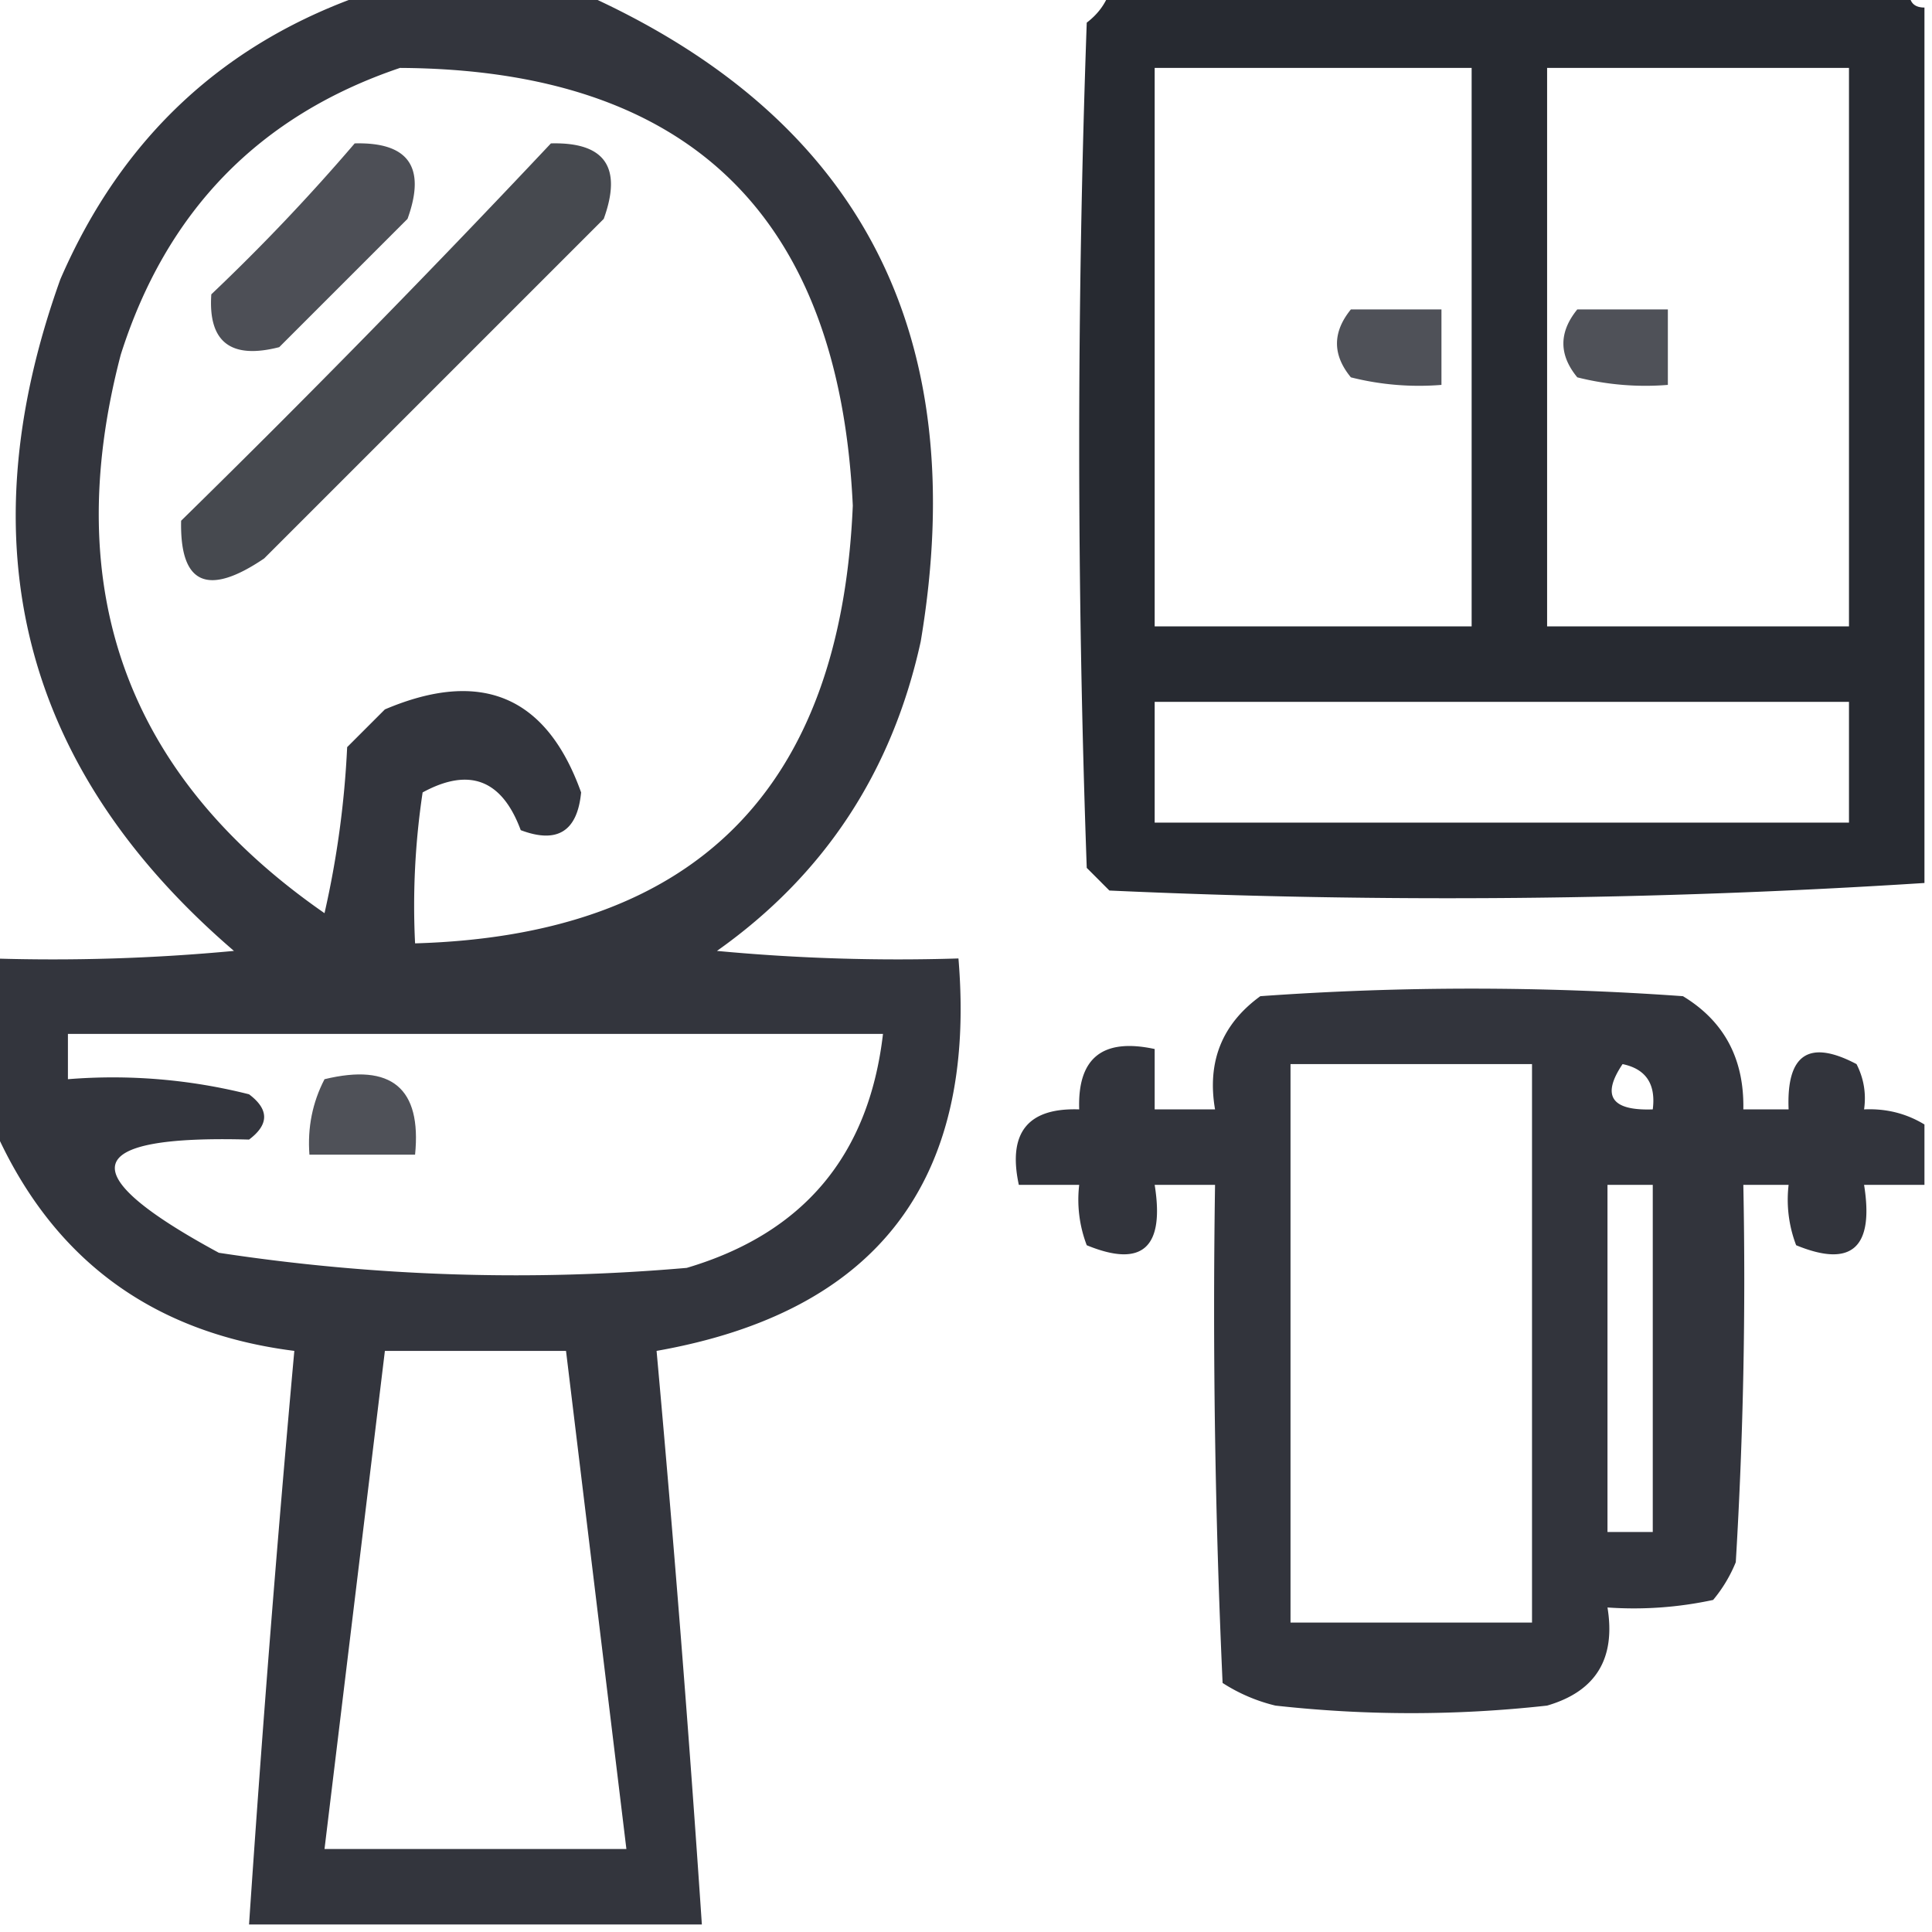 <svg width="128" height="128" viewBox="0 0 128 128" fill="none" xmlns="http://www.w3.org/2000/svg"><g clip-path="url(#bathroom (1) 1__bathroom (1) 1__bathroom (1) 1__bathroom (1) 1__a)" fill-rule="evenodd" clip-rule="evenodd" fill="#040710"><path opacity=".812" d="M24.5-.5h14c18.439 8.197 25.939 22.53 22.5 43-1.894 8.64-6.394 15.474-13.5 20.5 5.323.5 10.656.666 16 .5 1.234 14.764-5.432 23.43-20 26a1643.541 1643.541 0 0 1 3 38h-30a1643.541 1643.541 0 0 1 3-38c-9.537-1.207-16.204-6.207-20-15v-11c5.344.166 10.677 0 16-.5C1.502 50.975-2.332 36.142 4 18.5 8.086 9.067 14.92 2.733 24.5-.5Zm2 5c19.105.104 29.105 9.77 30 29-.798 18.798-10.465 28.465-29 29-.165-3.35.002-6.683.5-10 3.092-1.682 5.259-.85 6.5 2.5 2.42.915 3.753.081 4-2.5-2.283-6.379-6.617-8.212-13-5.5L23 49.5a62.692 62.692 0 0 1-1.5 11C8.416 51.424 3.916 39.09 8 23.5c3.017-9.516 9.184-15.85 18.5-19Zm-22 64h54c-.934 8.041-5.267 13.208-13 15.5a130.44 130.44 0 0 1-31-1c-9.812-5.31-9.146-7.81 2-7.5 1.333-1 1.333-2 0-3a36.874 36.874 0 0 0-12-1v-3Zm21 21h12l4 33h-20l4-33Z"/><path opacity=".858" d="M73.5-.5h53c0 .667.333 1 1 1v58a493.266 493.266 0 0 1-54 .5L72 57.5a784.21 784.21 0 0 1 0-56c.717-.544 1.217-1.21 1.5-2Zm3 5h21v37h-21v-37Zm26 0h20v37h-20v-37Zm-26 42h46v8h-46v-8Z"/><path opacity=".707" d="M23.5 9.5c3.571-.092 4.738 1.575 3.5 5L18.5 23c-3.217.824-4.717-.343-4.5-3.5a133.243 133.243 0 0 0 9.5-10Z"/><path opacity=".733" d="M36.5 9.5c3.571-.092 4.738 1.575 3.5 5L17.5 37c-3.756 2.544-5.59 1.71-5.5-2.5a862.963 862.963 0 0 0 24.5-25Z"/><path opacity=".698" d="M89.5 20.5h6v5a18.436 18.436 0 0 1-6-.5c-1.228-1.49-1.228-2.99 0-4.5Z"/><path opacity=".699" d="M104.5 20.5h6v5a18.437 18.437 0 0 1-6-.5c-1.228-1.49-1.228-2.99 0-4.5Z"/><path opacity=".815" d="M127.5 74.5v4h-4c.669 4.176-.831 5.51-4.5 4a8.43 8.43 0 0 1-.5-4h-3a313 313 0 0 1-.5 25 9.454 9.454 0 0 1-1.5 2.5c-2.31.497-4.643.663-7 .5.556 3.395-.777 5.562-4 6.5-6 .667-12 .667-18 0a11.339 11.339 0 0 1-3.5-1.5 544.988 544.988 0 0 1-.5-33h-4c.67 4.176-.83 5.51-4.5 4a8.434 8.434 0 0 1-.5-4h-4c-.744-3.45.59-5.116 4-5-.116-3.41 1.55-4.744 5-4v4h4c-.541-3.152.459-5.652 3-7.5a196.24 196.24 0 0 1 28 0c2.732 1.654 4.065 4.154 4 7.5h3c-.15-3.661 1.35-4.661 4.5-3 .483.948.649 1.948.5 3 1.459-.067 2.792.266 4 1Zm-42-4h16v37h-16v-37Zm22 0c1.548.321 2.215 1.321 2 3-2.748.098-3.414-.902-2-3Zm-1 8h3v23h-3v-23Z"/><path opacity=".698" d="M21.5 71.5c4.438-1.075 6.438.592 6 5h-7c-.134-1.791.2-3.458 1-5Z"/></g></svg>